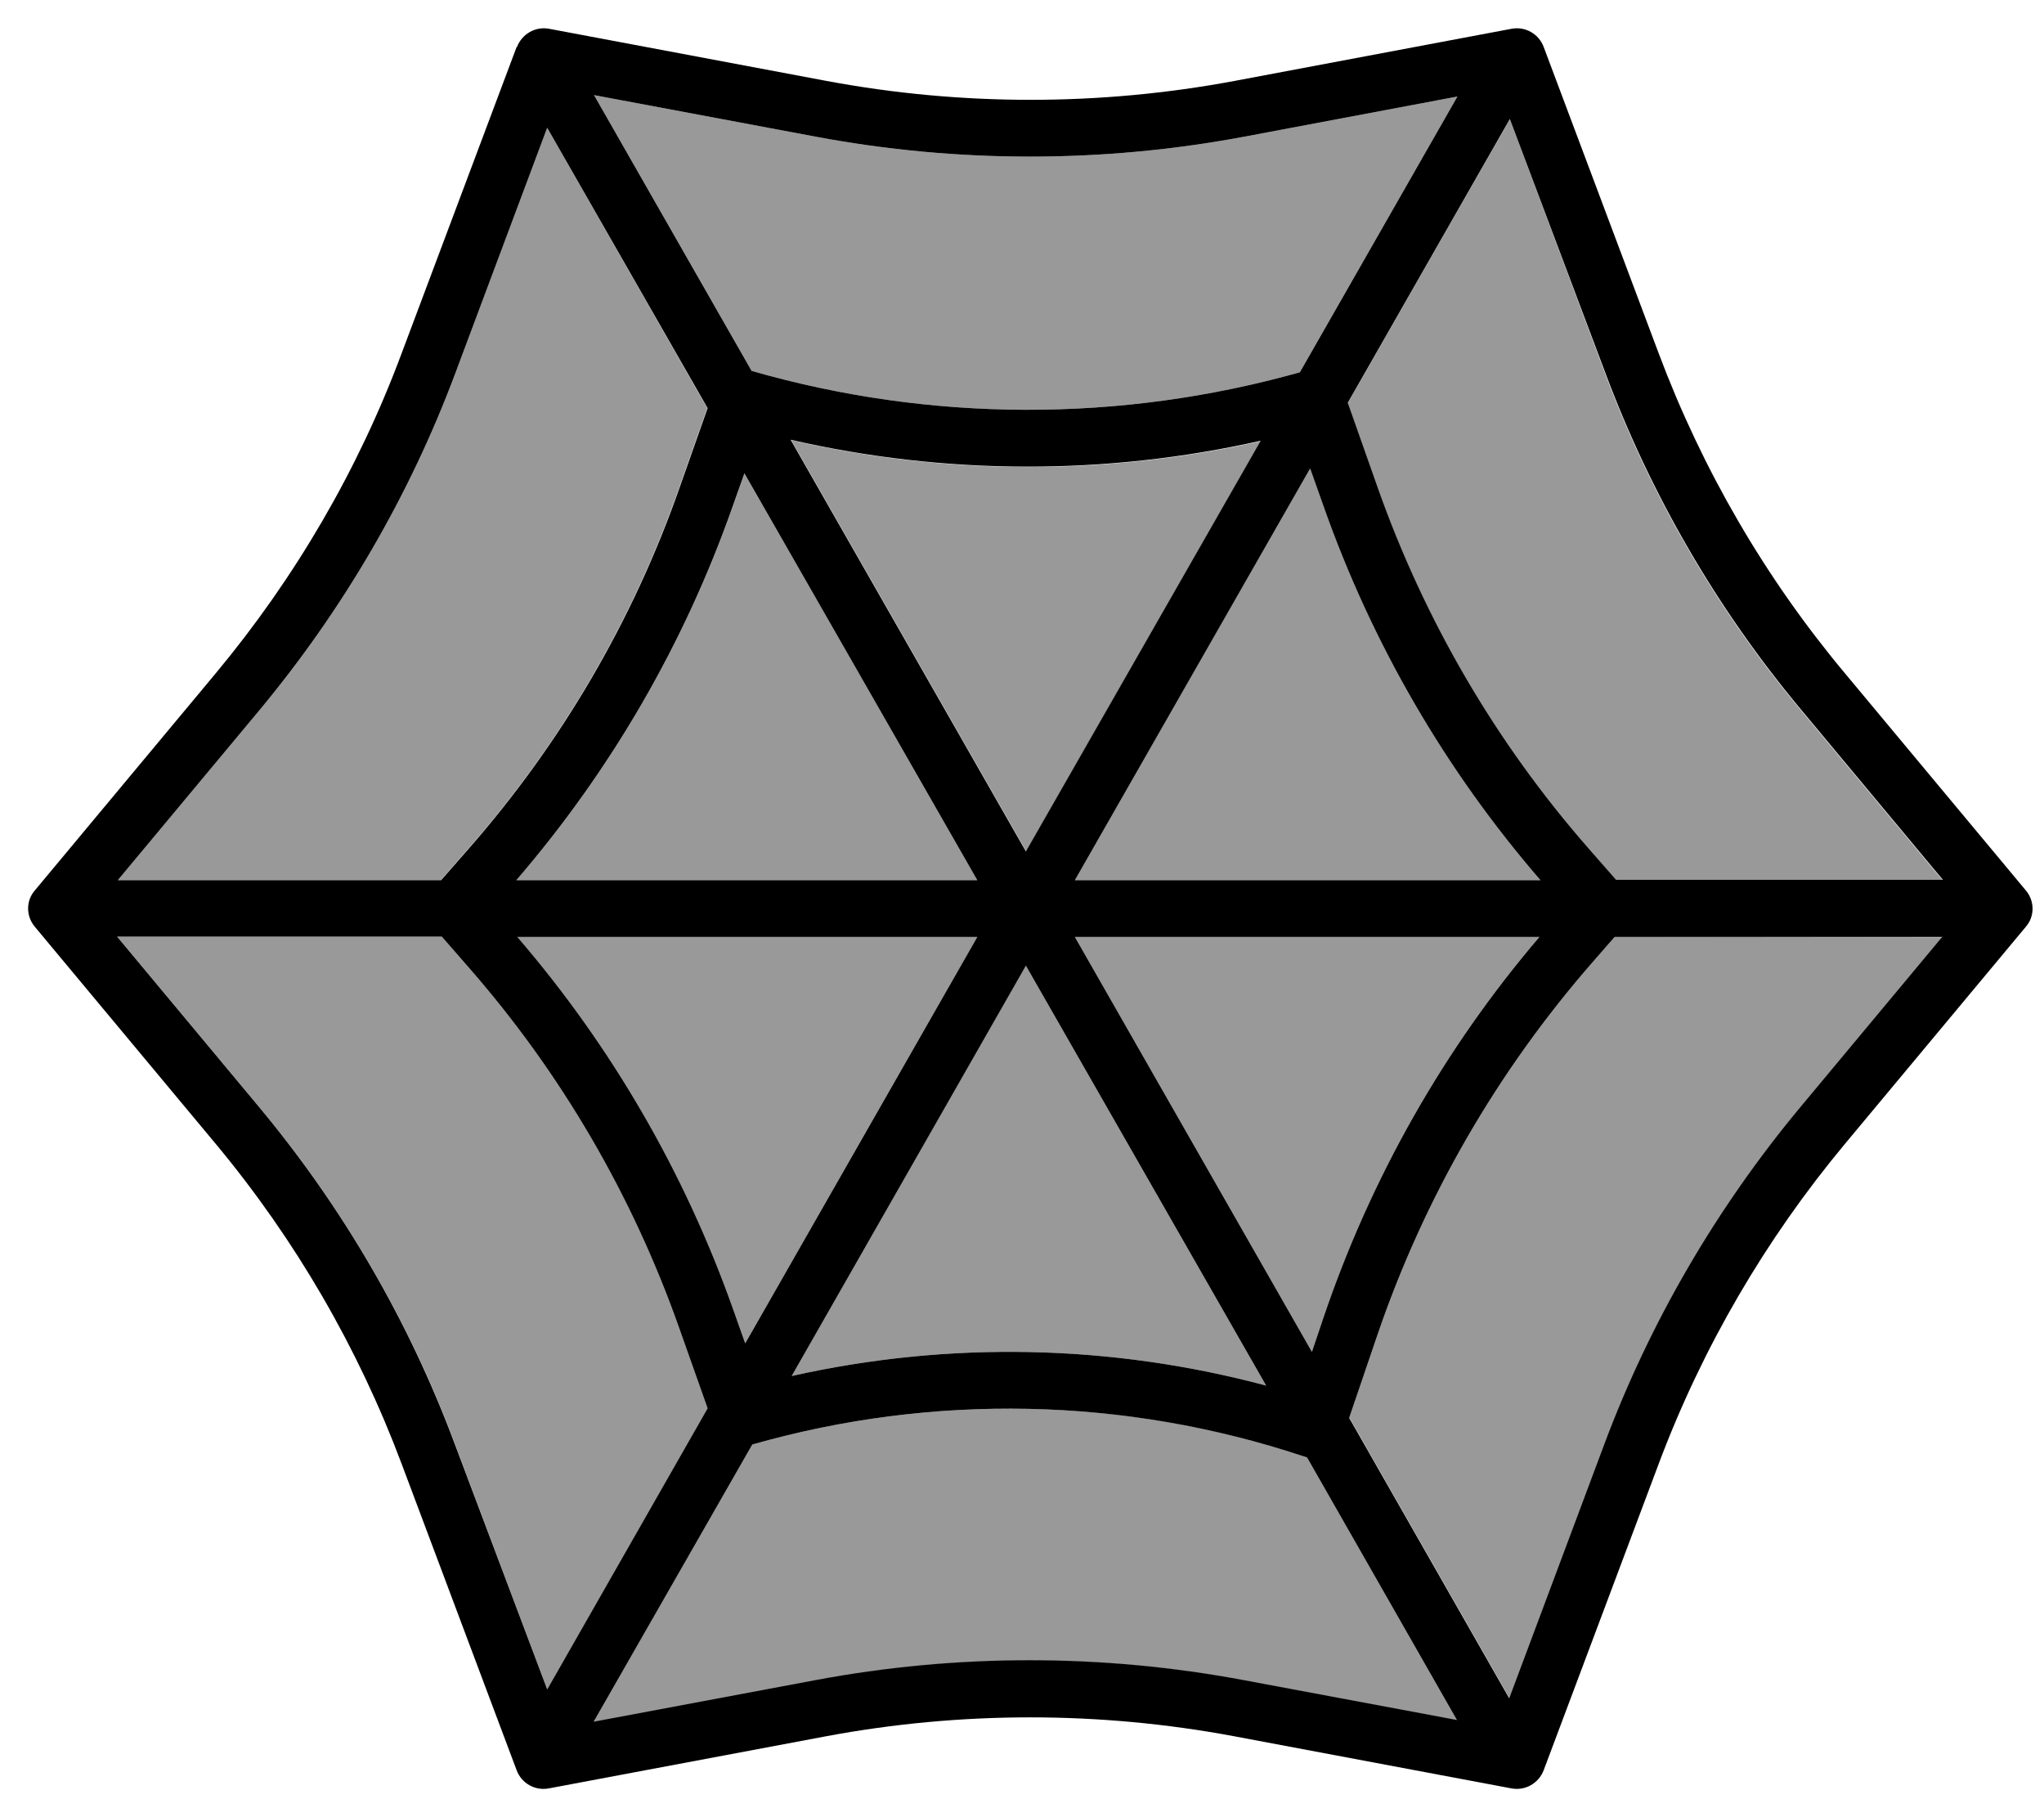 <svg xmlns="http://www.w3.org/2000/svg" viewBox="0 0 576 512"><defs><style>.fa-secondary{opacity:.4}</style></defs><path class="fa-secondary" d="M33.1 248l91.1 0 7.8-8.9c26.1-29.8 46.3-64.3 59.4-101.7l7.9-22.4L154.2 36l-25.9 69.2c-12.9 34.5-31.6 66.5-55.1 94.8l-40 48zm0 16l40 48c23.6 28.3 42.2 60.3 55.1 94.8L154.2 476l45.2-79.2-8-22.6c-13.2-37.4-33.3-71.9-59.4-101.7l-7.5-8.6-91.5 0zm112.4-16l129.9 0L209.8 133.4l-3.3 9.3C192.9 181.3 172.2 217 145.5 248zm.3 16c26.6 30.9 47.2 66.5 60.8 104.9l3.4 9.6L275.4 264l-129.6 0zM167.4 26.8l44.4 77.7c50.5 14.5 103.9 14.6 154.5 .4l44.4-77.7L350.7 38.5c-40 7.5-80.9 7.5-120.9 0L167.4 26.8zm0 458.4l62.4-11.7c39.9-7.5 80.9-7.5 120.9 0l59.9 11.2-42.3-74.1c-.4-.1-.8-.2-1.1-.4C317 393.6 262.9 392.5 212 407l-44.7 78.1zm55.5-361.3l66.3 116 66.1-115.6c-43.6 9.8-88.8 9.7-132.4-.3zm.2 263.8c44.1-9.9 90-9 133.7 2.7L289.1 272.1 223.1 387.7zM302.9 248l131.2 0c-26.8-31-47.5-66.7-61.1-105.3L369.2 132 302.9 248zm0 16l66.8 116.9 3.3-9.8c13.3-39.2 33.9-75.6 60.8-107.1l-130.9 0zm76.8-150.4l8.4 23.8c13.2 37.4 33.3 71.9 59.4 101.7l7.8 8.9 92.1 0-40-48c-23.6-28.3-42.2-60.3-55.1-94.8L425.5 33.6l-45.7 80zm.6 285.9l45.1 79 26.8-71.6c12.9-34.5 31.6-66.5 55.1-94.8l40-48L455 264l-6.2 7.1c-26.9 30.8-47.5 66.5-60.7 105.2l-7.9 23.2z"/><path class="fa-primary" d="M145.7 13.2c1.4-3.6 5.1-5.8 9-5.1l78.2 14.7c38 7.1 77 7.1 115 0L426 8.1c3.8-.7 7.6 1.4 9 5.1l32.4 86.3c12.3 32.8 30 63.3 52.5 90.2l51 61.2c2.5 3 2.5 7.3 0 10.2l-51 61.2c-22.4 26.9-40.2 57.4-52.5 90.2l-32.4 86.3c-1.4 3.6-5.1 5.8-9 5.1l-78.2-14.7c-38-7.1-77-7.1-115 0l-78.2 14.7c-3.8 .7-7.6-1.4-9-5.1l-32.4-86.3c-12.3-32.8-30-63.3-52.4-90.2l-51-61.2c-2.5-3-2.5-7.3 0-10.2l51-61.2c22.4-26.9 40.2-57.4 52.4-90.2l32.4-86.3zM154.2 36l-25.9 69.2c-12.9 34.5-31.6 66.5-55.1 94.8l-40 48 91.1 0 7.8-8.9c26.1-29.8 46.3-64.3 59.4-101.7l7.9-22.4L154.2 36zm13.2-9.2l44.4 77.7c50.5 14.5 103.9 14.6 154.5 .4l44.4-77.7L350.7 38.5c-40 7.5-80.9 7.5-120.9 0L167.4 26.8zm258.1 6.7l-45.7 80 8.4 23.8c13.2 37.4 33.3 71.9 59.4 101.7l7.8 8.9 92.1 0-40-48c-23.6-28.3-42.2-60.3-55.1-94.8L425.5 33.6zM547.5 264L455 264l-6.2 7.1c-26.9 30.8-47.5 66.5-60.7 105.2l-7.9 23.2 45.1 79 26.8-71.6c12.9-34.5 31.6-66.5 55.1-94.8l40-48zM410.6 484.7l-42.3-74.1-.1 0-.9-.3C317 393.6 262.9 392.5 212 407l-44.7 78.1 62.4-11.7c39.9-7.5 80.9-7.5 120.9 0l59.9 11.2zM154.2 476l45.2-79.2-8-22.6c-13.2-37.4-33.3-71.9-59.4-101.7l-7.5-8.6-91.5 0 40 48c23.6 28.3 42.2 60.3 55.1 94.8L154.2 476zm-8.4-212c26.6 30.9 47.2 66.5 60.8 104.9l3.4 9.6L275.4 264l-129.6 0zm77.3 123.7c44.1-9.9 90-9 133.7 2.7L289.1 272.1 223.1 387.7zm146.6-6.8l3.3-9.8c13.3-39.2 33.9-75.6 60.8-107.1l-130.9 0 66.8 116.9zM434.1 248c-26.8-31-47.5-66.7-61.1-105.3L369.2 132 302.9 248l131.2 0zM355.2 124.2c-43.6 9.8-88.8 9.7-132.4-.3l66.3 116 66.1-115.6zm-145.4 9.1l-3.3 9.3C192.9 181.3 172.2 217 145.5 248l129.9 0L209.8 133.4z"/></svg>